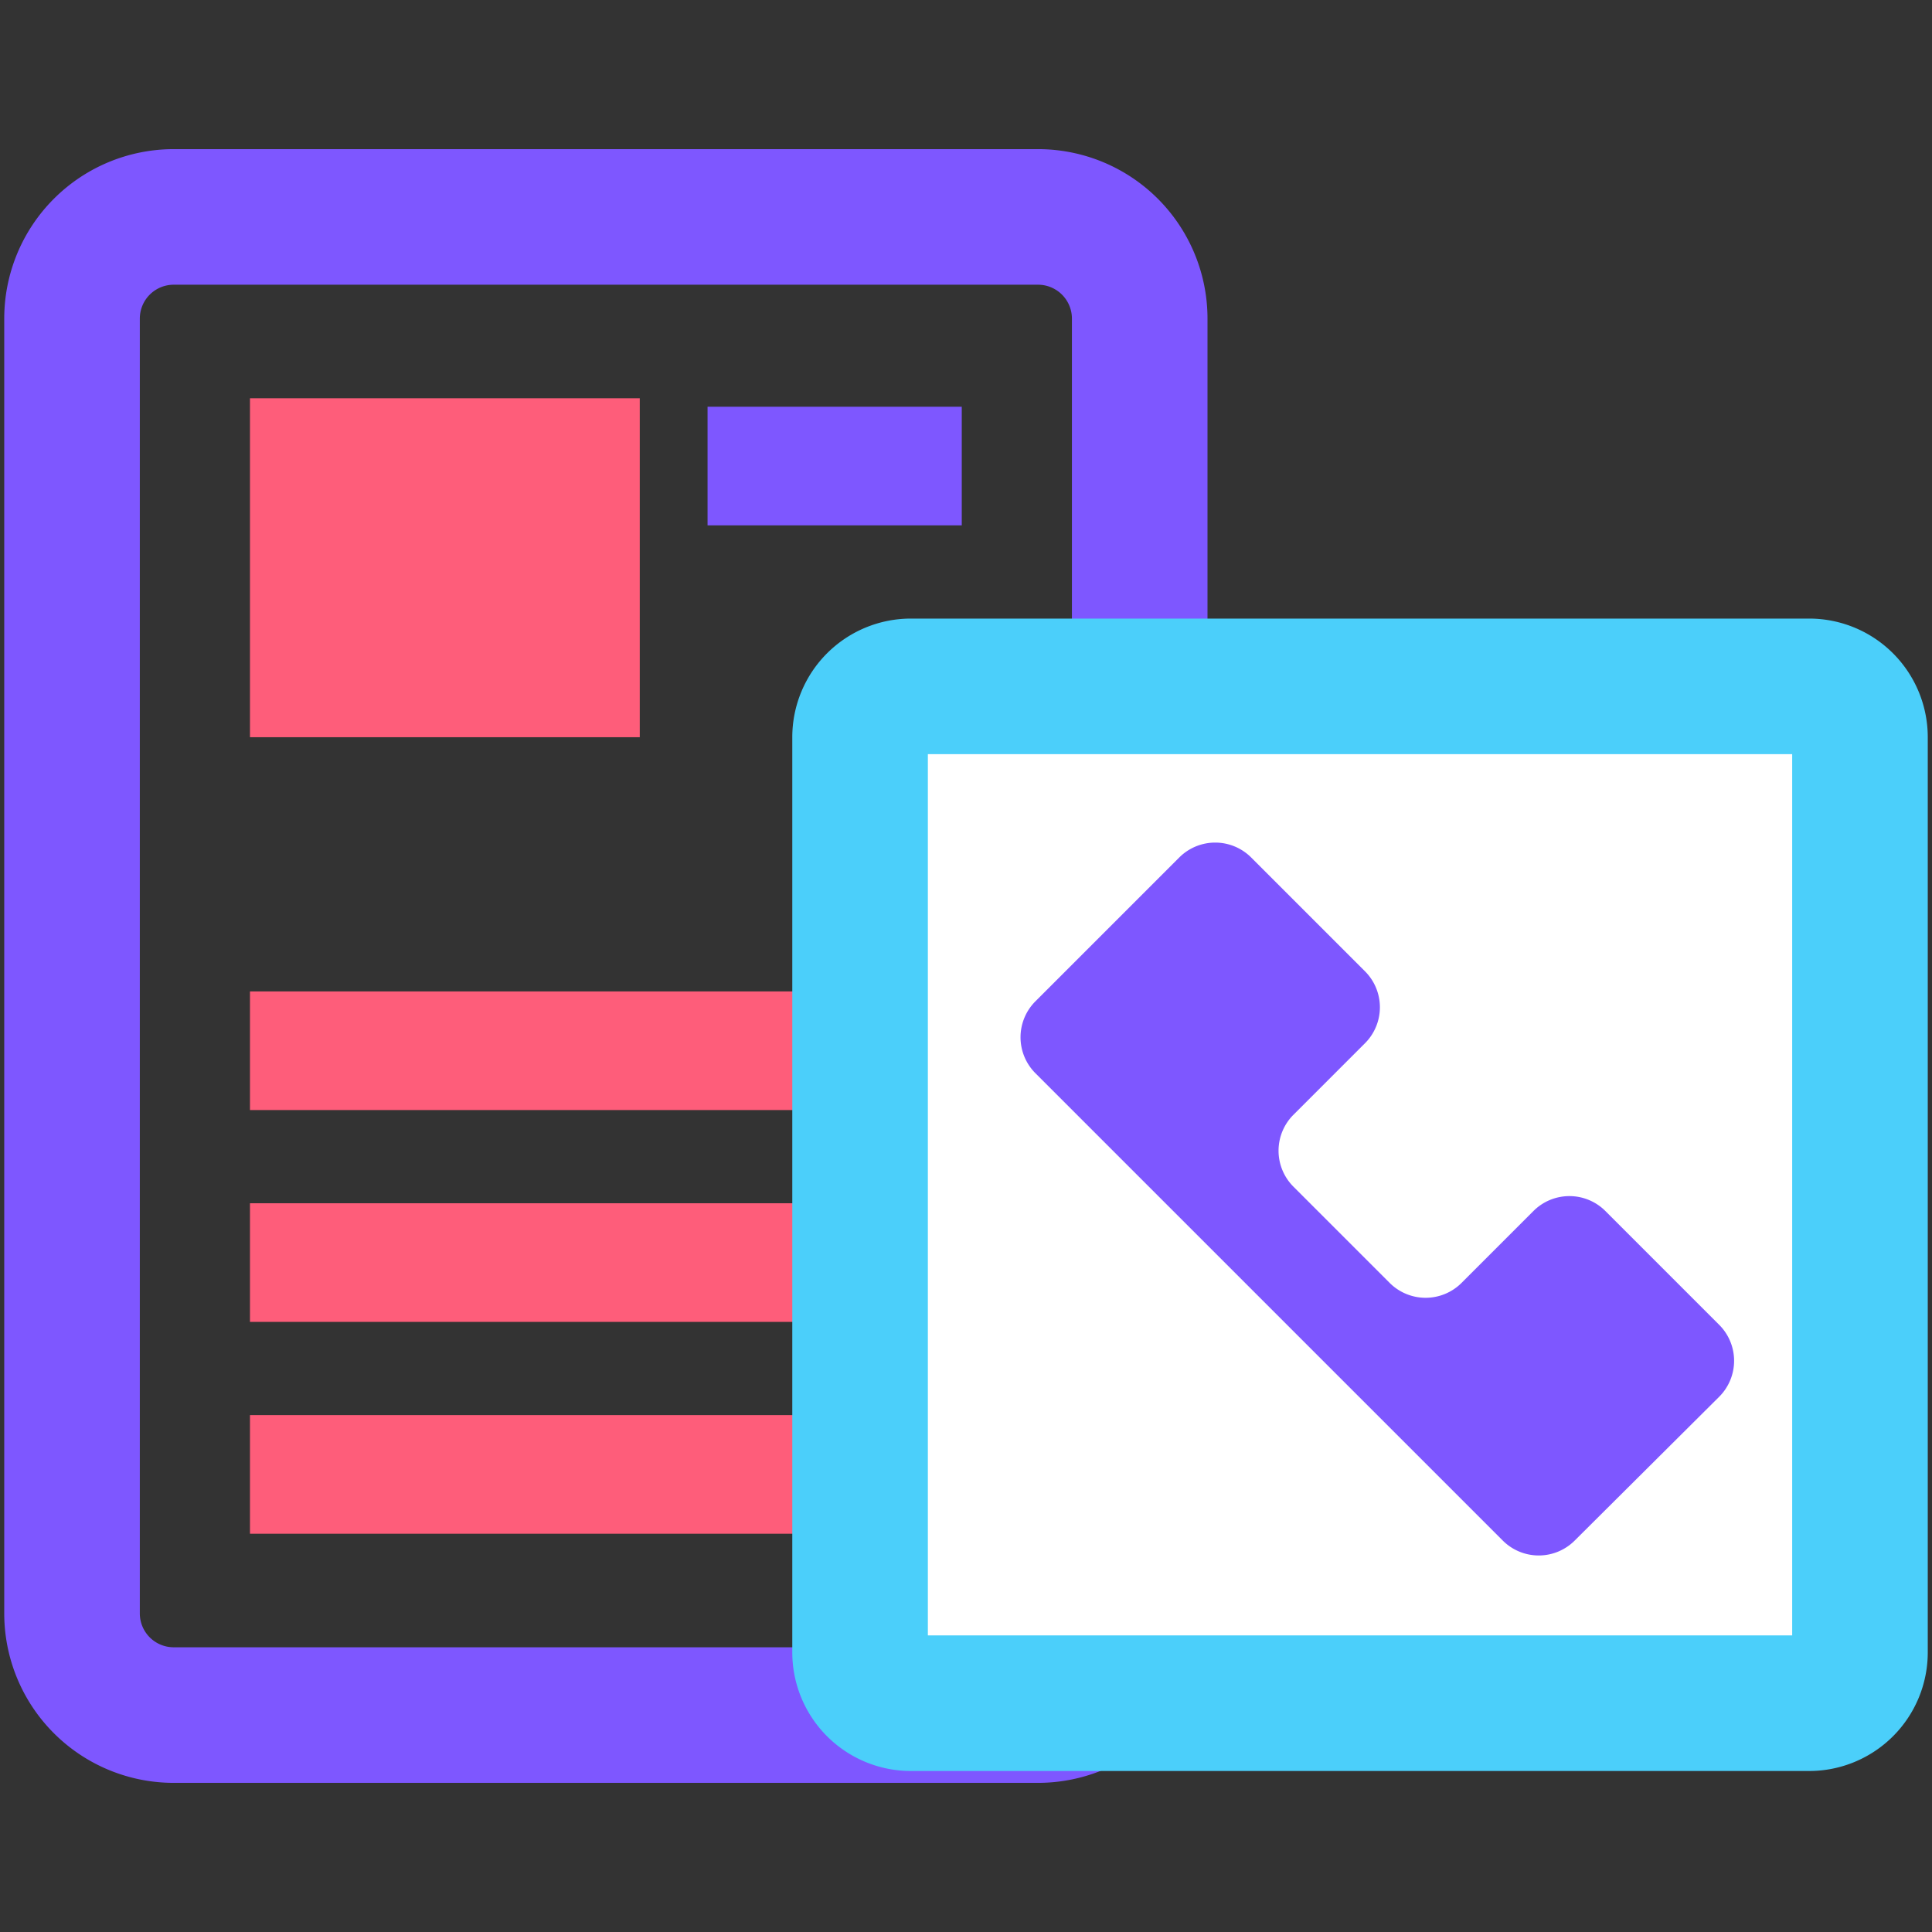 <svg id="Layer_1" data-name="Layer 1" xmlns="http://www.w3.org/2000/svg" viewBox="0 0 114 114"><rect x="0" y="0" width="114" height="114" fill="#333333" stroke="none"/><defs><style>.cls-1{fill:#7e57ff;}.cls-2{fill:#fe5d7a;}.cls-3{fill:#fff;}.cls-4{fill:#4bcffa;}</style></defs><title>icon-work</title><path class="cls-1" d="M61.25,105.2h-51a10,10,0,0,1-10-10V18.8a10,10,0,0,1,10-10h51a10,10,0,0,1,10,10V95.2A10,10,0,0,1,61.25,105.2Zm-51-88.4a2,2,0,0,0-2,2V95.2a2,2,0,0,0,2,2h51a2,2,0,0,0,2-2V18.8a2,2,0,0,0-2-2Z"/><rect class="cls-2" x="14.75" y="23.5" width="23" height="20"/><rect class="cls-1" x="41.75" y="24" width="15" height="7"/><rect class="cls-2" x="14.75" y="58.5" width="41" height="7"/><rect class="cls-2" x="14.75" y="71" width="41" height="7"/><rect class="cls-2" x="14.75" y="83.5" width="41" height="7"/><rect class="cls-3" x="50.75" y="40.5" width="59" height="60" rx="3"/><path class="cls-4" d="M106.75,104.5h-53a7,7,0,0,1-7-7v-54a7,7,0,0,1,7-7h53a7,7,0,0,1,7,7v54A7,7,0,0,1,106.75,104.5Zm-52-8h51v-52h-51Z"/><path class="cls-1" d="M76.3,70,82,75.7a3,3,0,0,0,4.24,0l4.24-4.24a3,3,0,0,1,4.25,0l6.71,6.71a3,3,0,0,1,0,4.25L92.92,90.9a3,3,0,0,1-4.25,0L61.1,63.33a3,3,0,0,1,0-4.25l8.48-8.48a3,3,0,0,1,4.25,0l6.71,6.71a3,3,0,0,1,0,4.25L76.3,65.8A3,3,0,0,0,76.3,70Z"/></svg>